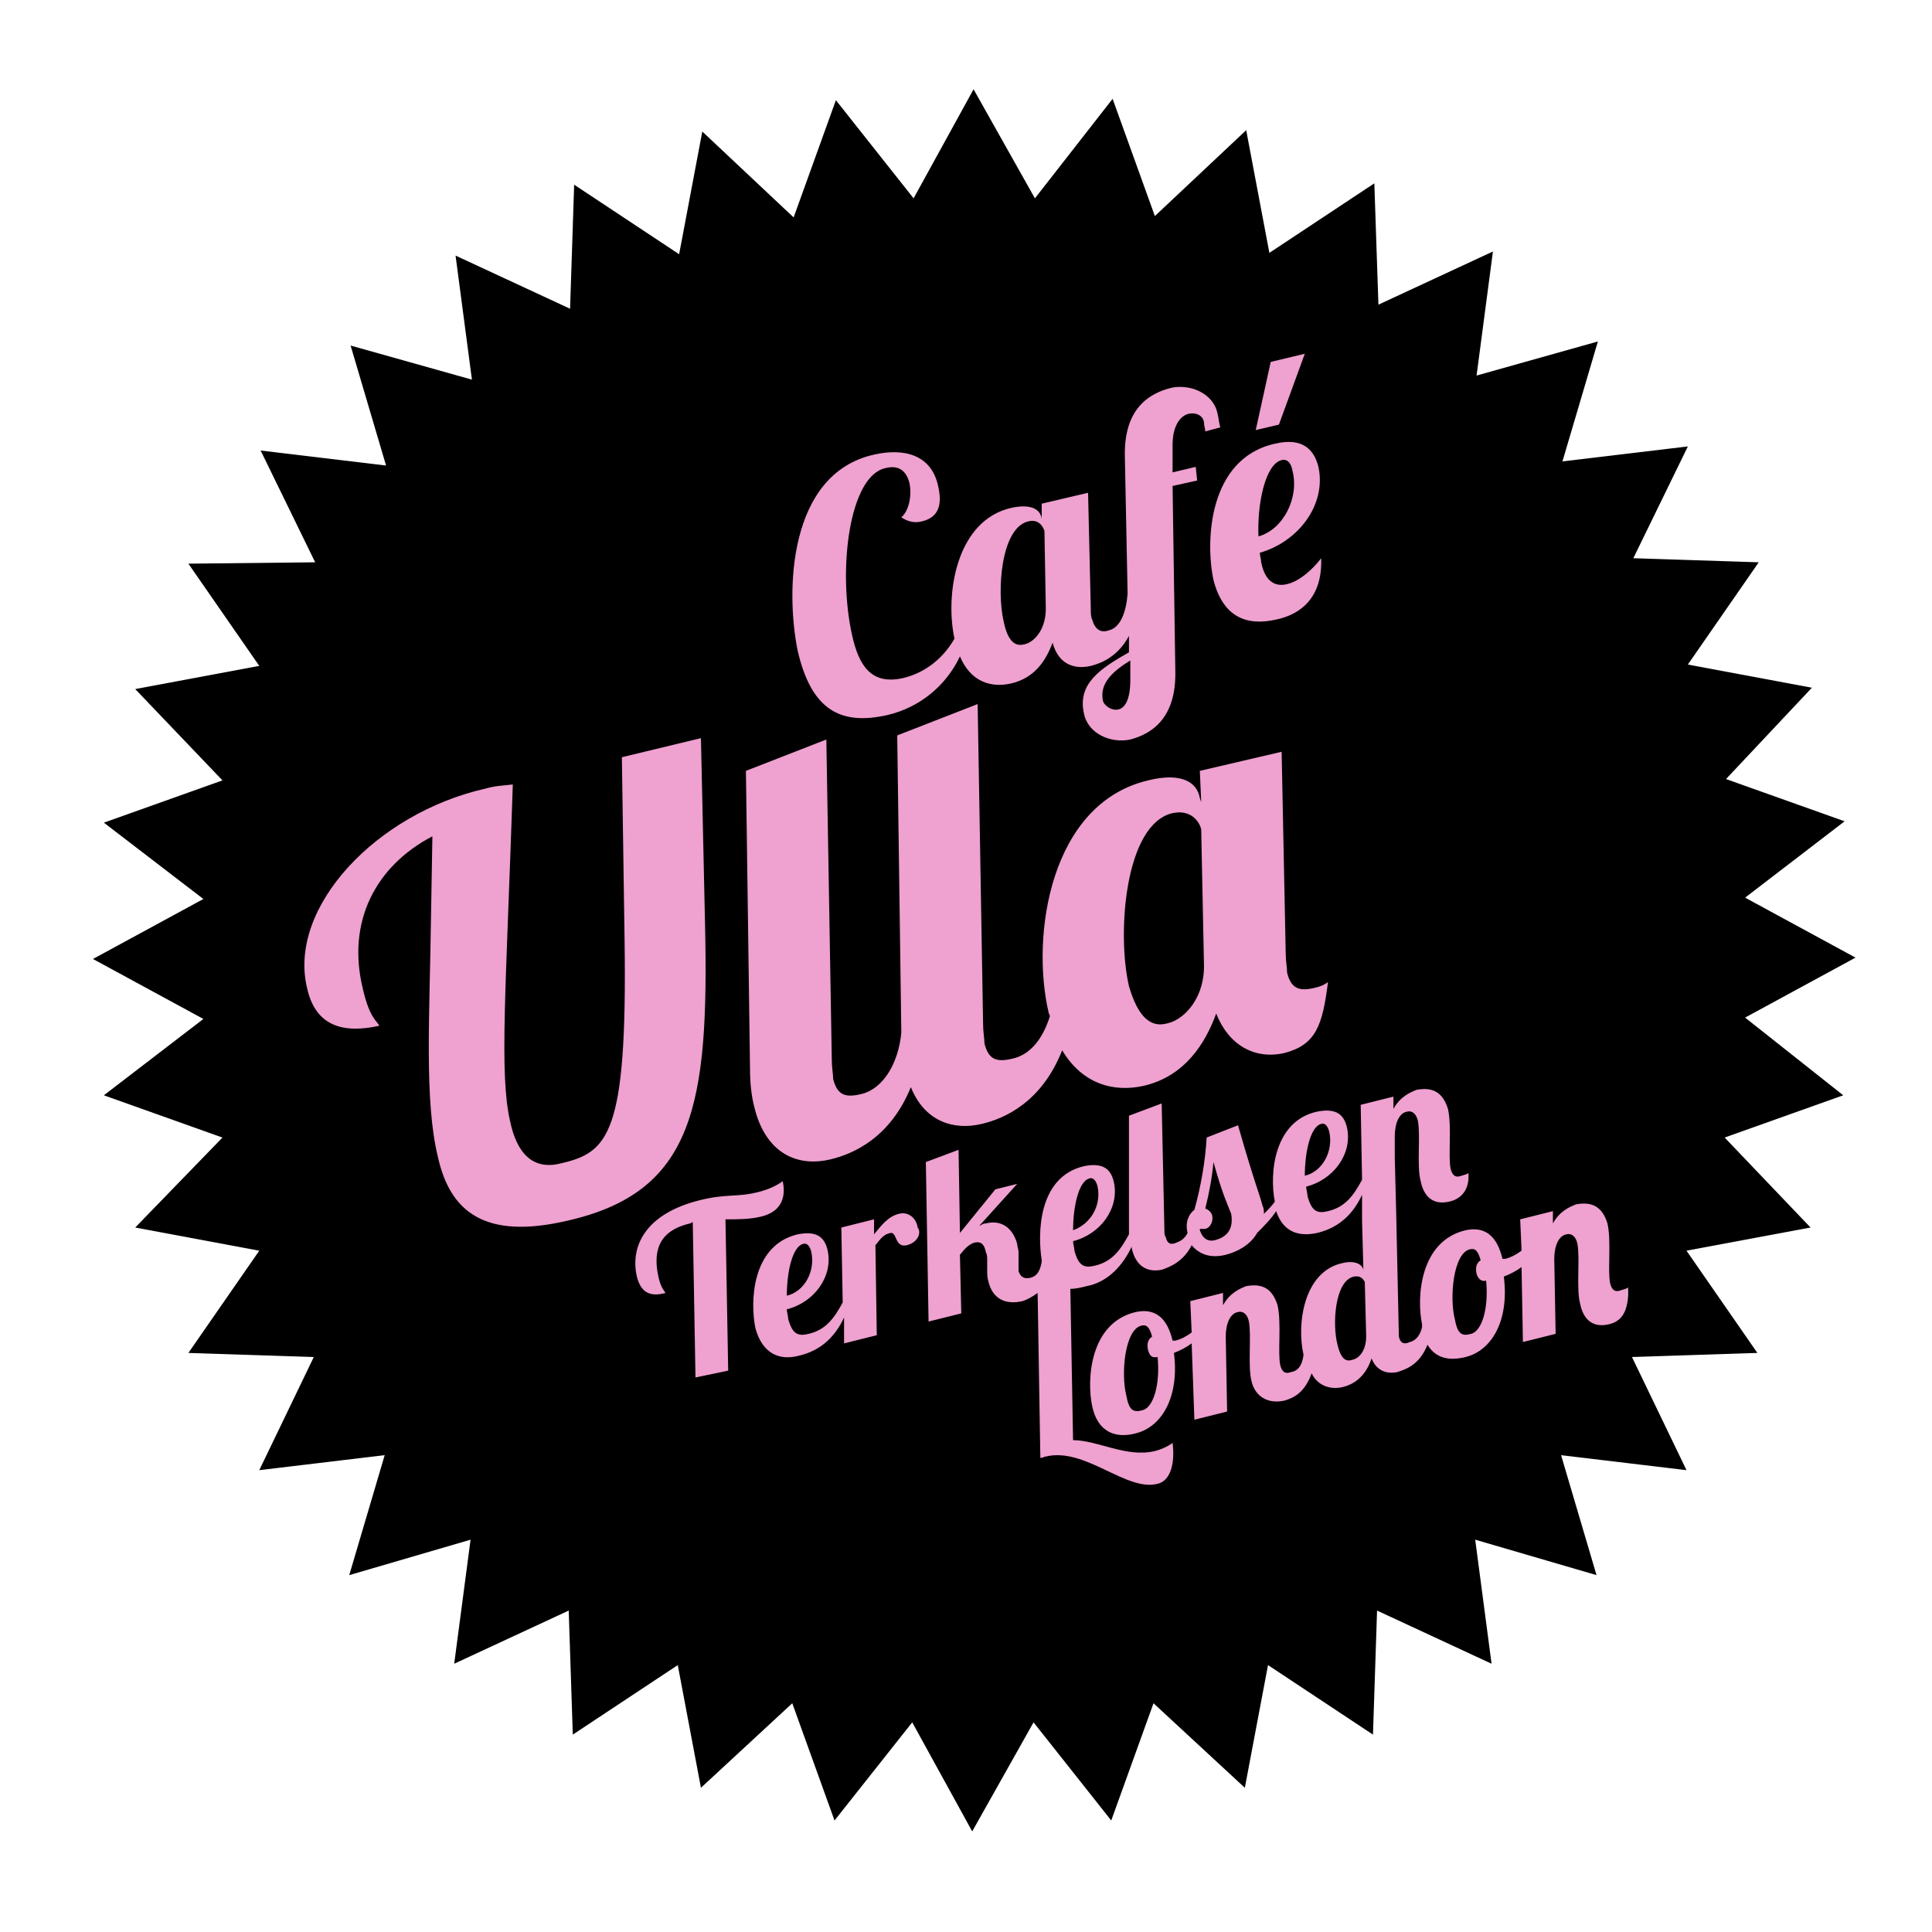 <?xml version="1.0" encoding="UTF-8"?>
<svg id="Layer_1" data-name="Layer 1" xmlns="http://www.w3.org/2000/svg" version="1.1" viewBox="0 0 141.73 141.73">
  <defs>
    <style>
      .cls-1 {
        fill: #efa1d0;
      }

      .cls-1, .cls-2 {
        stroke-width: 0px;
      }

      .cls-2 {
        fill: #000;
      }
    </style>
  </defs>
  <rect class="cls-1" x="21" y="56.69" width="27.75" height="36.93"/>
  <rect class="cls-1" x="67.38" y="93.37" width="29.02" height="20.09"/>
  <rect class="cls-1" x="61.33" y="63.97" width="58.05" height="36.93"/>
  <rect class="cls-1" x="44.8" y="23.29" width="63" height="80.12"/>
  <g>
    <path class="cls-2" d="M59.52,91.85c-.1-.4-.3-.7-.6-.6-.8.2-1.2,2.1-1.2,3.8,1.3-.3,2.1-1.8,1.8-3.2"/>
    <path class="cls-2" d="M89.02,85.25c-.1,1.1-.3,2.2-.6,3.4.2.1.4.2.5.5.1.4-.1.9-.5,1h-.4v.1c.2.6.6.9,1.2.7.7-.2,1.3-.7,1.1-1.9-.3-.8-.6-1.3-1.3-3.8"/>
    <path class="cls-2" d="M80.52,87.05c-.1-.4-.3-.7-.6-.6-.8.2-1.2,2.1-1.2,3.8,1.31-.47,2.08-1.83,1.8-3.2"/>
    <path class="cls-2" d="M85.72,75.05c1.2-.3,2.7-1.9,2.6-4.4l-.2-9.8c-.1-.5-.7-1.5-2.1-1.2-3.5.8-4.1,8.8-3.2,12.7.9,3.1,2.2,2.9,2.9,2.7"/>
    <path class="cls-2" d="M94.82,34.55c-.1-.6-.4-.9-.8-.8-1.2.3-1.8,3.2-1.7,5.6,1.8-.5,3-2.8,2.5-4.8"/>
    <path class="cls-2" d="M75.22,47.25c.7-.2,1.5-1.1,1.5-2.6l-.1-5.7c-.1-.3-.4-.9-1.2-.7-2,.5-2.3,5.1-1.8,7.3.4,2,1.2,1.8,1.6,1.7"/>
    <path class="cls-2" d="M80.92,51.45c.1.3.6.7,1.1.6.5-.1.9-.7.9-2.2v-1.4c-1.3.8-2.3,1.7-2,3"/>
    <path class="cls-2" d="M108.32,93.45c-.1-.5,0-.8.3-1-.2-.7-.4-.9-.8-.8-1.2.3-1.5,3.5-1.1,5.1.2,1.1.5,1.3,1.2,1.1.8-.2,1.3-1.9,1.1-3.9-.4.1-.6-.2-.7-.5"/>
    <path class="cls-2" d="M118.02,97.15c-1.3.3-1.9-.5-2.1-1.5-.3-1.1,0-3.3-.2-4.4-.1-.5-.4-.8-.8-.7-.6.1-.9.9-.9,1.8l.1,5.5-2.4.6-.1-5.5c-.4.3-.8.5-1.3.7.4,3.1-.8,5.4-2.8,5.9-1.2.3-2.2.1-2.8-.9-.6,1.5-1.6,1.8-2.2,2-.9.2-1.6-.2-1.9-1-.3.9-.9,1.8-2.1,2.1-.8.2-1.8,0-2.3-1-.5,1.4-1.3,1.8-2,2-1.4.3-2.2-.5-2.4-1.4-.3-1.1,0-3.3-.2-4.4-.1-.5-.4-.8-.8-.7-.6.1-.9.9-.9,1.8l.1,5.5-2.4.6-.2-5.6c-.4.3-.8.5-1.3.7.4,3.1-.8,5.4-2.8,5.9-1.5.4-2.8-.1-3.2-2-.4-1.9-.2-6.1,3.2-6.9,1.4-.3,2.3.4,2.7,2.1h.2c.4-.1.8-.3,1.2-.6l-.1-2.3,2.4-.6v.9c.5-.9,1.2-1.2,1.7-1.4,1.1-.2,1.9.1,2.3,1.4.3,1.3,0,3.5.2,4.4.1.4.3.7.8.5.6-.1.8-.6.9-1.2v-.1c-.5-2.2,0-6.1,2.9-6.7.9-.2,1.4.1,1.5.5v.1l-.1-3.7v-1.9c-.6,1.3-1.6,2.4-3.3,2.8-1.4.3-2.5-.1-3-1.6-.4.6-.9,1.1-1.4,1.6-.5.9-1.5,1.4-2.3,1.6-1.2.3-2-.1-2.5-.7-.6,1.2-1.6,1.6-2.2,1.8-1,.2-1.9-.2-2.2-1.6v-.1c-.6,1.3-1.7,2.6-3.3,2.9-.4.1-.8.2-1.2.2l.2,11.1c1.8,0,3.9,1.3,6,.8.4-.1.9-.3,1.3-.6.2,1.6-.2,2.8-1.1,3-2.3.6-5.3-2.7-8.2-2-.1,0-.2.1-.4.1l-.2-12.1c-.4.3-.8.5-1.1.6-1.3.3-2.2-.2-2.5-1.4-.1-.3-.1-.6-.1-.9v-.7c0-.2,0-.4-.1-.6-.1-.5-.3-.8-.8-.7-.4.1-.7.4-1.1.9l.1,4.3-2.4.6-.2-11.7,2.4-.9.1,6.1,2.6-3.2,1.6-.4-2.8,3.1c.2-.1.3-.2.5-.2,1.2-.3,2,.4,2.3,1.5,0,.2.1.4.1.6v1.4c.1.3.3.6.8.5.6-.1.8-.6.9-1.2v-.1c-.3-1.9-.3-6.1,3.1-6.9,1.5-.3,2,.3,2.2,1.2.4,1.9-1,3.8-3,4.3,0,.2.1.5.1.7.3,1.1.7,1.3,1.5,1.1,1.3-.3,1.9-1.2,2.5-2.3v-8.7l2.4-.9.2,9.3c0,.2,0,.4.1.5.1.5.4.6.8.4.3-.1.6-.3.8-.7-.2-.8.1-1.4.5-1.7.5-1.8.8-3.6.9-5.3l2.3-.9c1.2,4.2,1.5,4.8,1.8,5.9.1.2.1.4.1.6.3-.3.6-.6.8-.9-.4-2-.1-5.9,3.1-6.6,1.5-.3,2,.3,2.2,1.2.4,1.9-1,3.8-3,4.3,0,.2.1.5.1.7.3,1.1.7,1.3,1.5,1.1,1.3-.3,1.9-1.2,2.5-2.3l-.1-5.5,2.4-.6v.9c.5-.9,1.2-1.2,1.7-1.4,1.1-.2,1.9.1,2.3,1.4.3,1.3,0,3.5.2,4.4.1.4.3.7.8.5.3-.1.4-.1.5-.2.1,1.2-.5,1.9-1.4,2.1-1.3.3-1.9-.5-2.1-1.5-.3-1.1,0-3.3-.2-4.4-.1-.5-.4-.8-.8-.7-.6.1-.9.9-.9,1.8v1.6l.1,3.9.2,9.2c.1.5.4.6.8.4.5-.1.8-.6.9-1.1v-.2c-.4-1.9-.2-6.1,3.2-6.9,1.4-.3,2.3.4,2.7,2.1h.2c.4-.1.8-.3,1.2-.6l-.1-2.3,2.4-.6v.9c.5-.9,1.2-1.2,1.7-1.4,1.1-.2,1.9.1,2.3,1.4.3,1.3,0,3.5.2,4.4.1.4.3.7.8.5.3-.1.4-.1.5-.2.1,1.8-.5,2.5-1.4,2.7M66.82,79.75c-1.5,3.7-4.2,4.9-5.9,5.3-2.5.6-4.8-.5-5.6-3.9-.2-.8-.3-1.7-.3-2.8l-.3-21.8,5.9-2.3.4,23.5c0,.6.1,1,.1,1.4.3,1.2.9,1.4,2.1,1.1,1.6-.4,2.7-2.3,2.9-4.5l-.3-21.8,5.9-2.3.4,23.5c0,.6.1,1,.1,1.4.3,1.2.9,1.4,2.1,1.1,1.3-.3,2.2-1.5,2.7-3.1,0-.1-.1-.2-.1-.3-1.3-5.6.1-15.3,7.3-17,2.4-.6,3.6.1,3.8,1.3l.1.3-.1-2.3,6-1.4.3,14.8c0,.6.1,1,.1,1.4.3,1.2.9,1.4,2.1,1.1.4-.1.6-.2.9-.4-.4,3.2-.9,4.6-3.2,5.2-2.2.5-4.1-.6-5-2.9-.8,2.2-2.3,4.6-5.3,5.3-2.2.5-4.5-.1-6-2.6-1.5,3.8-4.2,5-5.9,5.4-2.1.5-4.2-.2-5.2-2.7M66.52,91.35c-.9.2-.7-1-1.2-.9s-.7.4-1.1.9l.1,6.6-2.4.6v-1.9c-.6,1.3-1.6,2.4-3.3,2.8-1.5.4-2.7-.2-3.2-2-.4-1.9-.3-6.1,3.1-6.9,1.5-.3,2,.3,2.2,1.2.4,1.9-1,3.8-3,4.3,0,.2.1.5.1.7.3,1.1.7,1.3,1.5,1.1,1.3-.3,1.9-1.2,2.5-2.3l-.1-5.5,2.4-.6v1.1c.5-.6,1-1.3,1.8-1.5.7-.2,1.3.3,1.4,1,.3.4,0,1.1-.8,1.3M51.02,101.05l-.2-11.4-.2.1c-1.7.4-2.9,1.4-2.3,4,.2.8.4.9.5,1.1-1.1.3-1.8,0-2.1-1.2-.5-2.2.6-4.6,4.6-5.6,2-.5,2.7-.2,4.3-.6.8-.2,1.4-.5,1.8-.8.3,1.4-.3,2.3-1.6,2.6-.8.2-1.7.2-2.6.2l.2,11.1s-2.4.5-2.4.5ZM41.62,89.55c-6,1.4-8.6-.6-9.5-4.7-1-4.1-.6-10.3-.5-17.7l.1-5.8c-4.2,2.2-6.3,6.3-5.1,11.2.5,2.2,1.1,2.4,1.2,2.7-2.7.6-4.7,0-5.3-2.8-1.4-5.9,5.1-12.8,13.1-14.6.7-.2,1.1-.2,2-.3-.5,15.2-1,21.2-.2,24.7.5,2.4,1.7,3.6,3.7,3.1,3.5-.8,4.9-2.1,4.7-16.3l-.2-13.5,5.8-1.4.3,13.6c.3,13.3-.8,19.7-10.1,21.8M64.12,33.35c2.2-.5,4.2,0,4.7,2.3.3,1.3.1,2.3-1.2,2.6-.4.1-.9.1-1.5-.3.5-.4.8-1.5.6-2.5-.2-.8-.7-1.4-1.8-1.1-2.6.6-3.5,7.4-2.4,12.3.5,2.2,1.4,3.6,3.7,3.1,1.7-.4,3-1.5,3.8-2.9-.7-3.2.1-8.7,4.2-9.6,1.4-.3,2.1.1,2.2.8v.2-1.3l3.4-.8.2,8.5c0,.3,0,.6.1.8.2.7.6,1,1.2.8.9-.2,1.3-1.4,1.4-2.7l-.2-10c-.1-3.6,1.8-4.7,3.4-5.1,1.4-.3,3.1.4,3.4,1.9.1.4.1.7.2,1l-1.1.3c0-.2-.1-.4-.1-.7-.1-.5-.6-.7-1.1-.6s-1.2.7-1.2,2.3v2l1.7-.4.1,1-1.8.4.2,13.5c.1,3.6-1.8,4.7-3.3,5.1-1.4.3-3.1-.4-3.4-1.9-.5-2.2,1.2-3.3,3.3-4.5v-1.2c-.8,1.5-2,2-2.8,2.2-1.3.3-2.4-.2-2.8-1.7-.5,1.3-1.3,2.6-3.1,3-1.4.3-2.9-.1-3.7-2-1.02,2.17-2.97,3.75-5.3,4.3-3.5.8-5.6-.4-6.6-4.7-.9-4.4-.7-13,5.6-14.4M93.52,32.55c2.1-.5,2.9.5,3.2,1.7.6,2.8-1.5,5.5-4.3,6.3,0,.2.1.5.1.7.3,1.5,1.1,1.8,1.9,1.6.9-.2,1.9-1.1,2.5-1.9.1,2.8-1.4,4.1-3.3,4.5-2.2.5-3.9-.2-4.6-2.9-.6-2.8-.4-8.9,4.5-10M93.22,26.55l2.5-.6-1.9,5.2-1.7.4s1.1-5,1.1-5ZM128.02,74.65l8.1-4.4-8.1-4.4,7.3-5.6-8.7-3.1,6.3-6.7-9.1-1.7,5.2-7.5-9.2-.3,4-8.2-9.2,1.1,2.6-8.8-8.9,2.5,1.2-9.1-8.4,3.9-.3-8.9-7.7,5.1-1.7-9-6.7,6.3-3.1-8.6-5.7,7.3-4.5-8-4.4,8-5.7-7.2-3.1,8.6-6.7-6.3-1.7,9-7.7-5.1-.3,9.1-8.4-3.9,1.2,9.1-8.9-2.5,2.6,8.8-9.2-1.1,4,8.2-9.3.1,5.2,7.5-9.1,1.7,6.4,6.7-8.7,3.1,7.3,5.6-8.1,4.4,8.1,4.4-7.3,5.6,8.7,3.1-6.4,6.6,9.1,1.7-5.2,7.5,9.2.3-4,8.3,9.2-1.1-2.6,8.8,8.9-2.6-1.2,9.1,8.4-3.9.3,9.1,7.7-5.1,1.7,9,6.7-6.2,3.1,8.6,5.7-7.2,4.4,8,4.5-8,5.7,7.2,3.1-8.6,6.7,6.2,1.7-9,7.7,5.1.3-9.1,8.4,3.9-1.2-9.1,8.9,2.6-2.6-8.8,9.2,1.1-4-8.3,9.2-.3-5.2-7.5,9.1-1.7-6.3-6.6,8.7-3.1-7.2-5.7h0Z"/>
    <path class="cls-2" d="M100.12,94.05c-.1-.2-.3-.5-.8-.4-1.4.3-1.6,3.5-1.2,5,.3,1.3.8,1.2,1.1,1.1.5-.1,1-.7,1-1.7v-.1l-.1-3.9Z"/>
    <path class="cls-2" d="M97.52,83.05c-.1-.4-.3-.7-.6-.6-.8.2-1.2,2.1-1.2,3.8,1.3-.3,2.1-1.8,1.8-3.2"/>
    <path class="cls-2" d="M84.22,99.05c-.1-.5,0-.8.3-1-.2-.7-.4-.9-.8-.8-1.2.3-1.5,3.5-1.1,5.1.2,1.1.5,1.3,1.2,1.1.8-.2,1.3-1.9,1.1-3.9-.5.1-.6-.2-.7-.5"/>
  </g>
</svg>